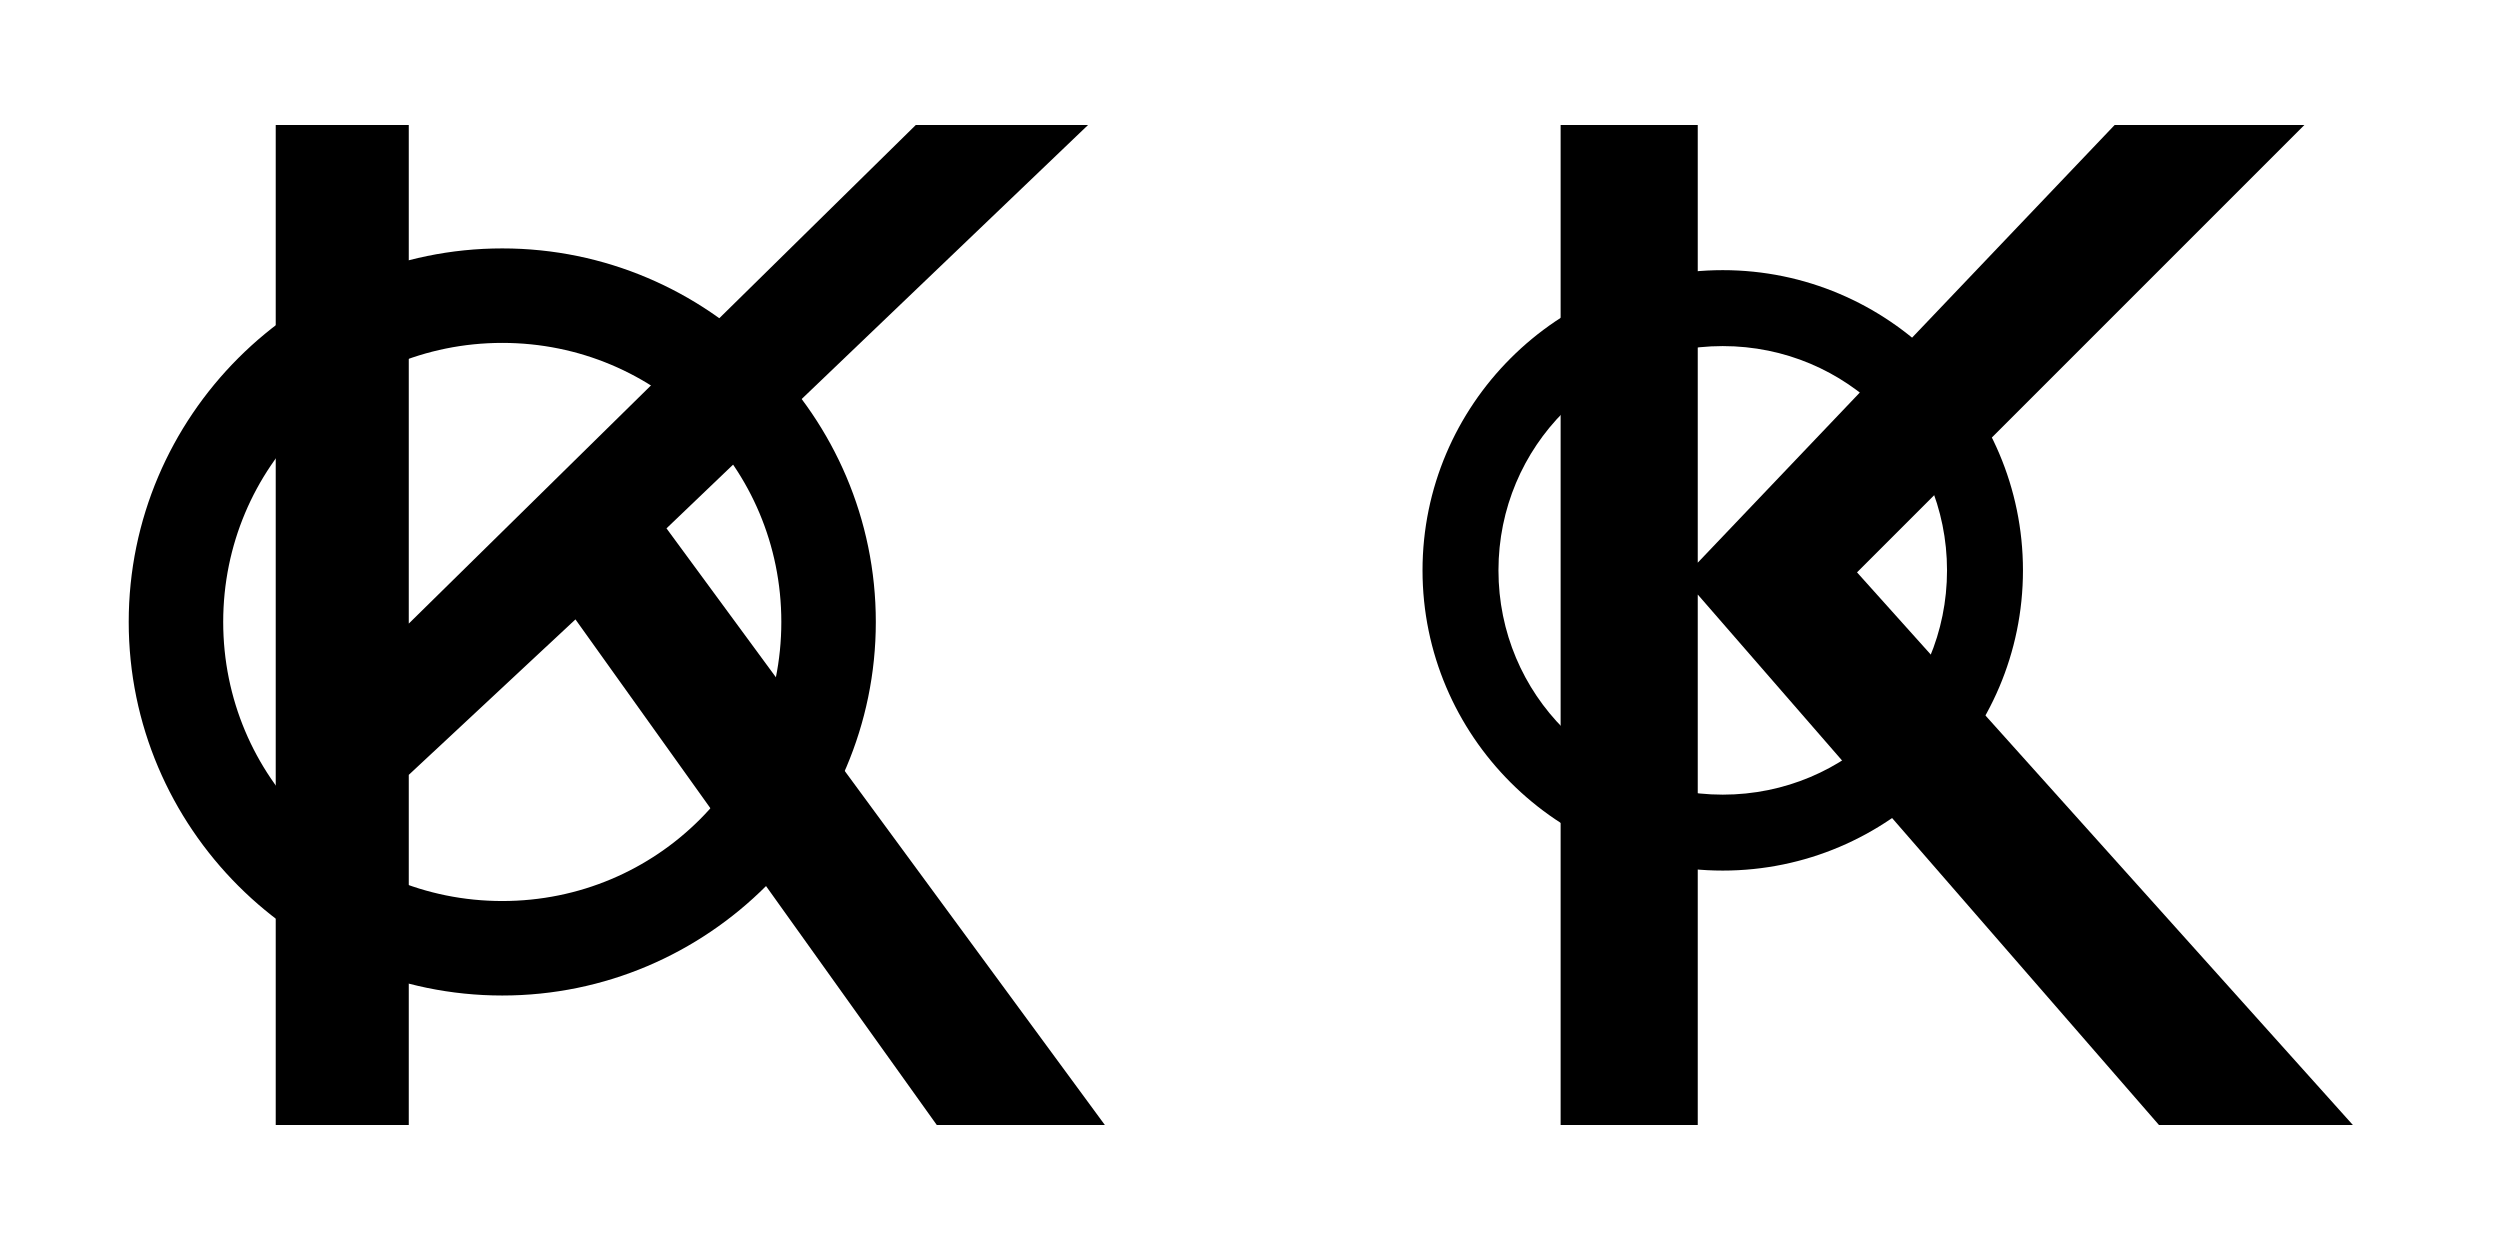 <?xml version="1.0" encoding="UTF-8" standalone="no"?>
<!-- Created with Inkscape (http://www.inkscape.org/) -->

<svg
   width="200"
   height="100"
   viewBox="0 0 200 100"
   version="1.1"
   id="svg1"
   inkscape:version="1.3 (0e150ed, 2023-07-21)"
   sodipodi:docname="Kk-shape.svg"
   xmlns:inkscape="http://www.inkscape.org/namespaces/inkscape"
   xmlns:sodipodi="http://sodipodi.sourceforge.net/DTD/sodipodi-0.dtd"
   xmlns="http://www.w3.org/2000/svg"
   xmlns:svg="http://www.w3.org/2000/svg">
  <sodipodi:namedview
     id="namedview1"
     pagecolor="#ffffff"
     bordercolor="#000000"
     borderopacity="0.25"
     inkscape:showpageshadow="2"
     inkscape:pageopacity="0.0"
     inkscape:pagecheckerboard="0"
     inkscape:deskcolor="#d1d1d1"
     inkscape:document-units="px"
     inkscape:zoom="7.4691418"
     inkscape:cx="152.8288"
     inkscape:cy="63.126395"
     inkscape:window-width="1800"
     inkscape:window-height="1097"
     inkscape:window-x="0"
     inkscape:window-y="44"
     inkscape:window-maximized="1"
     inkscape:current-layer="layer1" />
  <defs
     id="defs1" />
  <g
     inkscape:label="Layer 1"
     inkscape:groupmode="layer"
     id="layer1"
     transform="translate(-2.736,-5.703)">
    <path
       d="M 24.794,15.703 V 95.703 H 35.438 V 67.692 L 48.772,55.255 77.679,95.703 H 91.125 L 56.055,47.972 89.78,15.703 H 75.999 L 35.438,55.591 V 15.703 Z"
       id="text1"
       style="font-size:112.045px;line-height:0.8;font-family:'Helvetica Neue';-inkscape-font-specification:'Helvetica Neue';text-align:center;letter-spacing:29.879px;text-anchor:middle;stroke-width:7.559;stroke-linejoin:bevel;paint-order:markers stroke fill"
       aria-label="K" />
    <path
       d="m 127.586,95.703 h 10.97 V 53.265 l 36.898,42.438 h 15.512 L 151.298,51.492 187.088,15.703 H 171.908 L 138.556,50.717 V 15.703 h -10.97 z"
       id="text2"
       style="font-size:20.848px;line-height:0.8;font-family:'Univers LT Std';-inkscape-font-specification:'Univers LT Std';text-align:center;letter-spacing:5.559px;text-anchor:middle;stroke-width:2;stroke-linejoin:bevel;paint-order:markers stroke fill"
       aria-label="K" />
    <path
       d="m 42.918,25.576 c -16.46,0 -29.885,13.425 -29.885,29.885 0,16.46 13.425,29.883 29.885,29.883 16.46,0 29.883,-13.423 29.883,-29.883 0,-16.46 -13.423,-29.885 -29.883,-29.885 z m 0,7.559 c 12.375,0 22.324,9.952 22.324,22.326 0,12.375 -9.95,22.324 -22.324,22.324 -12.375,0 -22.326,-9.95 -22.326,-22.324 0,-12.375 9.952,-22.326 22.326,-22.326 z"
       id="path1"
       class="f-accent" />
    <path
       d="m 140.556,27.315 c -13.229,0 -24.018,10.79 -24.018,24.018 0,13.229 10.79,24.017 24.018,24.017 13.229,0 24.017,-10.788 24.017,-24.017 0,-13.229 -10.788,-24.018 -24.017,-24.018 z m 0,6.075 c 9.945,0 17.942,7.998 17.942,17.943 0,9.945 -7.996,17.942 -17.942,17.942 -9.945,0 -17.943,-7.996 -17.943,-17.942 0,-9.945 7.998,-17.943 17.943,-17.943 z"
       id="path2"
       class="f-accent" />
  </g>
</svg>
